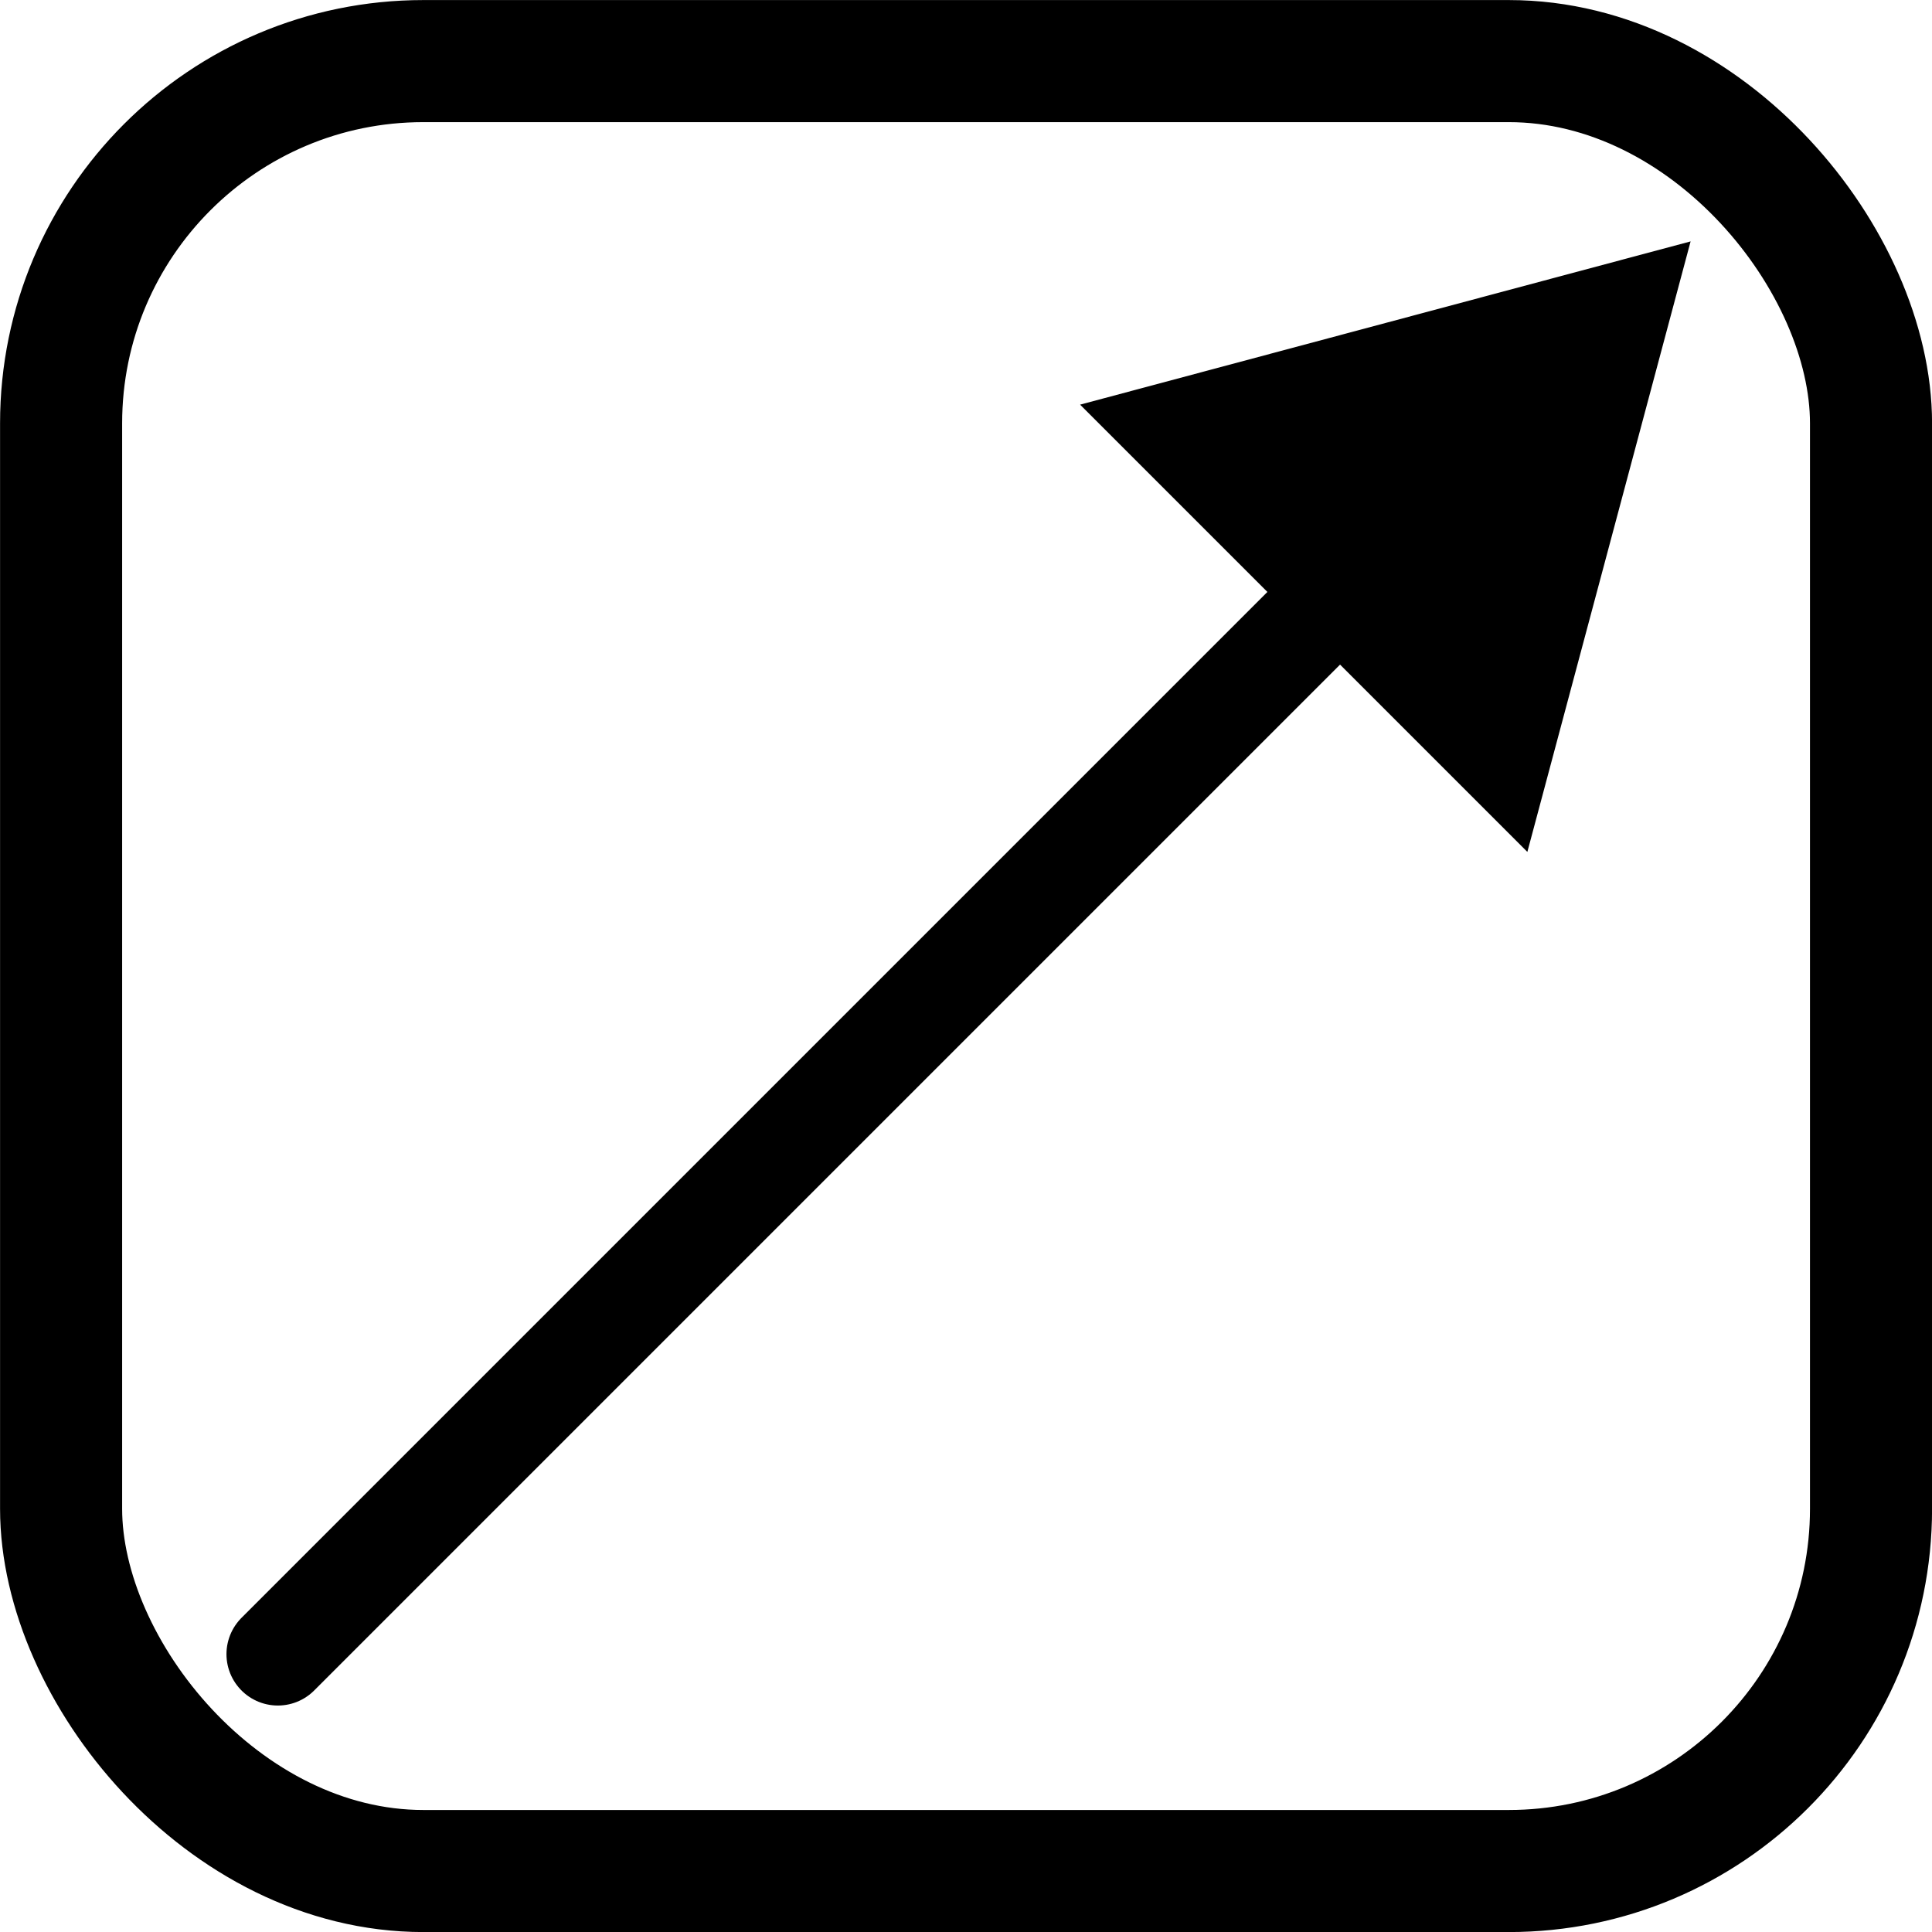 <?xml version="1.0" encoding="UTF-8" standalone="no"?>
<!-- Created with Inkscape (http://www.inkscape.org/) -->

<svg
   width="16.0px"
   height="16.0px"
   viewBox="0 0 16.0 16.0"
   version="1.1"
   id="SVGRoot"
   xmlns="http://www.w3.org/2000/svg"
   xmlns:svg="http://www.w3.org/2000/svg">
  <defs
     id="defs132">
    <marker
       style="overflow:visible"
       id="TriangleStart"
       refX="0"
       refY="0"
       orient="auto-start-reverse"
       markerWidth="5.324"
       markerHeight="6.155"
       viewBox="0 0 5.324 6.155"
       preserveAspectRatio="xMidYMid">
      <path
         transform="scale(0.5)"
         style="fill:context-stroke;fill-rule:evenodd;stroke:context-stroke;stroke-width:1pt"
         d="M 5.77,0 -2.88,5 V -5 Z"
         id="path135" />
    </marker>
  </defs>
  <g
     id="layer1">
    <rect
       style="fill:none;stroke:#000000;stroke-width:1.011;stroke-linejoin:miter;stroke-miterlimit:20;stroke-dasharray:none;stroke-opacity:1"
       id="rect1036"
       width="14.989"
       height="14.989"
       x="0.506"
       y="0.506"
       rx="3"
       ry="3" />
    <path
       style="fill:none;stroke:#000000;stroke-width:0.851;stroke-linejoin:miter;stroke-miterlimit:20;stroke-dasharray:none;stroke-opacity:1;marker-end:url(#TriangleStart);stroke-linecap:round"
       d="M 2.301,13.699 11.864,4.136"
       id="path4135" />
  </g>
</svg>
